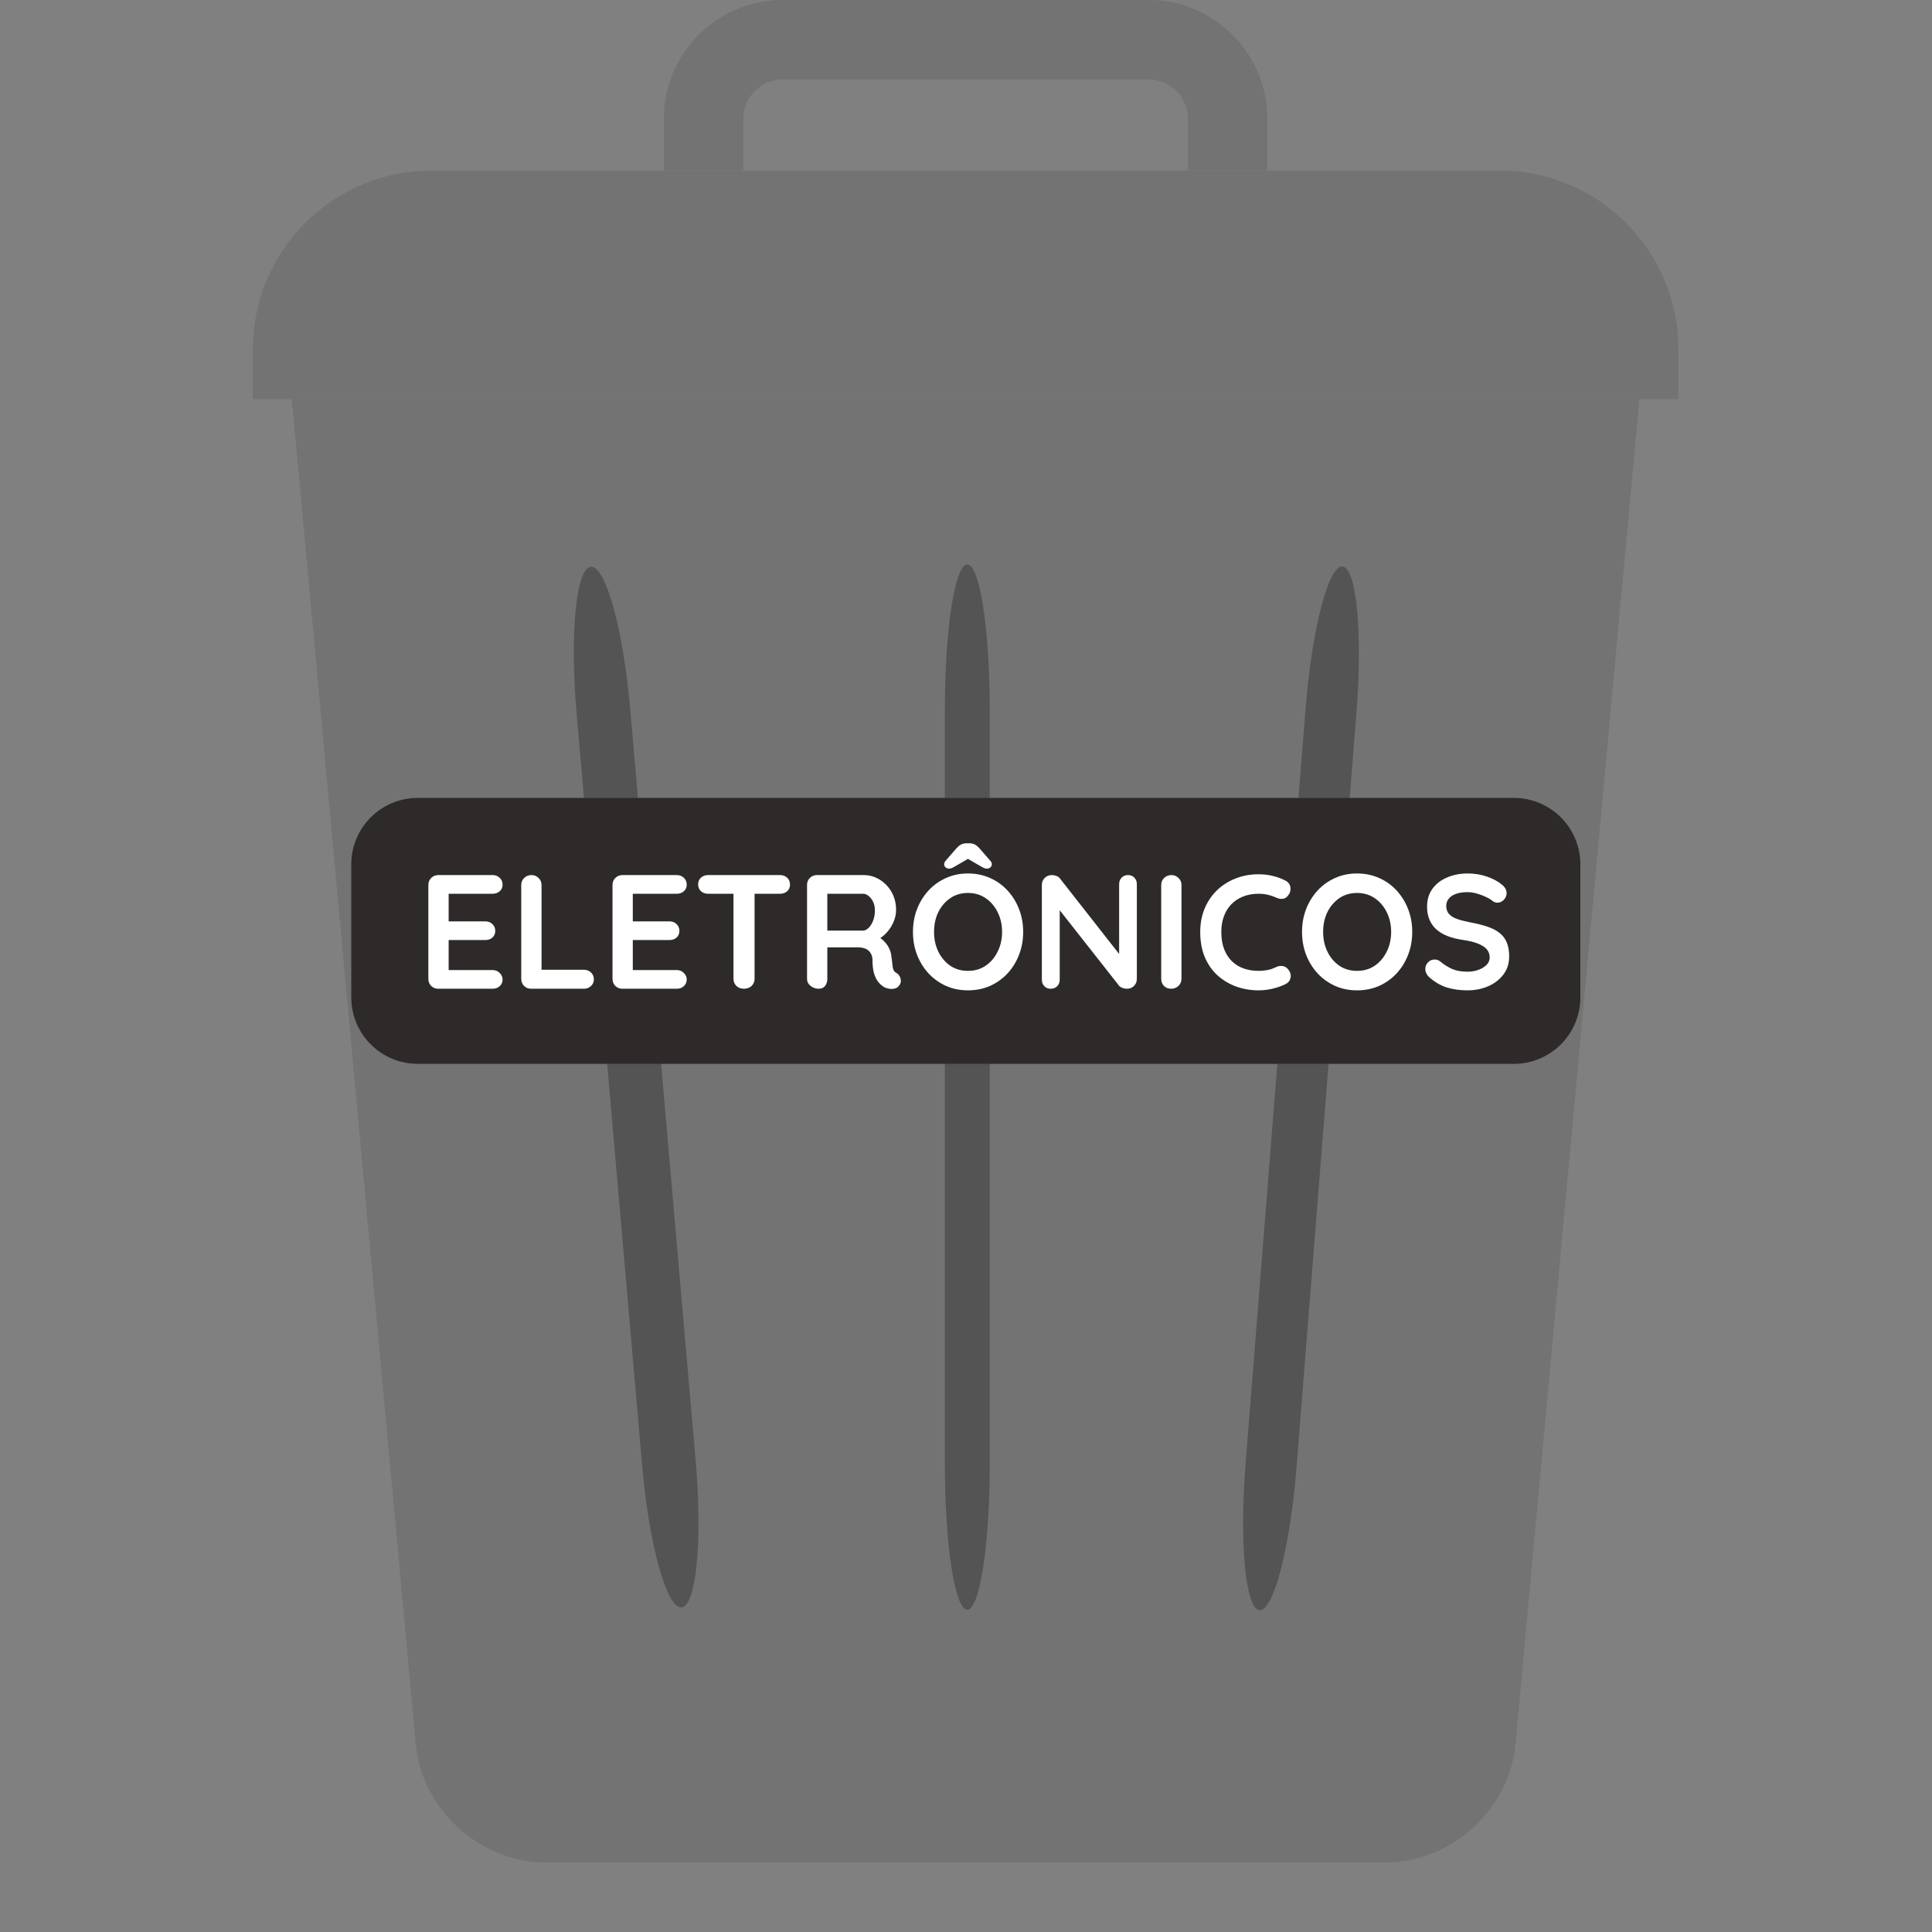 <svg xmlns="http://www.w3.org/2000/svg" xmlns:xlink="http://www.w3.org/1999/xlink" width="500" zoomAndPan="magnify" viewBox="0 0 375 375" height="500" preserveAspectRatio="xMidYMid meet" version="1.0"><rect x="0" y="0" width="375" height="375" fill="#808080" stroke="none"/><defs><g/><clipPath id="798767a6bf"><path d="M 56 77 L 319 77 L 319 361.5 L 56 361.5 Z M 56 77 " clip-rule="nonzero"/></clipPath><clipPath id="d0e0ba155d"><path d="M 49.051 33 L 325.801 33 L 325.801 78 L 49.051 78 Z M 49.051 33 " clip-rule="nonzero"/></clipPath><clipPath id="af88051e6e"><path d="M 241 109 L 264 109 L 264 313 L 241 313 Z M 241 109 " clip-rule="nonzero"/></clipPath><clipPath id="6c84b1a7ed"><path d="M 239.539 312.137 L 255.637 109.566 L 265.516 110.348 L 249.418 312.922 Z M 239.539 312.137 " clip-rule="nonzero"/></clipPath><clipPath id="26654110dd"><path d="M 253.406 137.602 C 254.637 122.117 257.848 109.742 260.574 109.957 C 263.301 110.176 264.516 122.902 263.285 138.387 L 251.645 284.887 C 250.414 300.367 247.207 312.746 244.477 312.527 C 241.75 312.312 240.535 299.586 241.766 284.102 Z M 253.406 137.602 " clip-rule="nonzero"/></clipPath><clipPath id="637d686a83"><path d="M 111 110 L 136 110 L 136 312 L 111 312 Z M 111 110 " clip-rule="nonzero"/></clipPath><clipPath id="6d6ffd29ef"><path d="M 127.082 312.449 L 109.48 110.473 L 119.875 109.566 L 137.473 311.543 Z M 127.082 312.449 " clip-rule="nonzero"/></clipPath><clipPath id="c659722739"><path d="M 111.922 138.492 C 110.574 123.016 111.809 110.27 114.68 110.02 C 117.547 109.77 120.969 122.109 122.316 137.586 L 135.031 283.523 C 136.379 299 135.148 311.746 132.277 311.996 C 129.406 312.246 125.988 299.906 124.641 284.43 Z M 111.922 138.492 " clip-rule="nonzero"/></clipPath><clipPath id="6ce1debf03"><path d="M 183.398 109.562 L 192.109 109.562 L 192.109 312.445 L 183.398 312.445 Z M 183.398 109.562 " clip-rule="nonzero"/></clipPath><clipPath id="1af279b2a1"><path d="M 183.398 137.688 C 183.398 122.156 185.348 109.562 187.754 109.562 C 190.16 109.562 192.109 122.156 192.109 137.688 L 192.109 284.32 C 192.109 299.855 190.16 312.445 187.754 312.445 C 185.348 312.445 183.398 299.855 183.398 284.32 Z M 183.398 137.688 " clip-rule="nonzero"/></clipPath><clipPath id="8cd8175eac"><path d="M 128 0 L 246 0 L 246 33 L 128 33 Z M 128 0 " clip-rule="nonzero"/></clipPath></defs><g clip-path="url(#798767a6bf)"><path fill="#737373" d="M 268.988 361.492 L 105.867 361.492 C 93.133 361.492 81.859 351.203 80.691 338.508 L 56.652 77.496 L 318.199 77.496 L 294.164 338.508 C 292.992 351.203 281.723 361.492 268.988 361.492 " fill-opacity="1" fill-rule="nonzero"/></g><path fill="#737373" d="M 127.594 332.051 C 121.633 332.051 116.582 327.465 116.105 321.41 L 101.152 129.617 C 100.656 123.266 105.398 117.707 111.754 117.211 C 118.121 116.797 123.645 121.473 124.145 127.82 L 139.102 319.617 C 139.59 325.965 134.848 331.527 128.496 332.023 C 128.195 332.043 127.891 332.051 127.594 332.051 " fill-opacity="1" fill-rule="nonzero"/><path fill="#737373" d="M 187.426 332.051 C 181.055 332.051 175.891 326.887 175.891 320.516 L 175.891 128.719 C 175.891 122.348 181.055 117.18 187.426 117.18 C 193.797 117.18 198.957 122.348 198.957 128.719 L 198.957 320.516 C 198.957 326.887 193.797 332.051 187.426 332.051 " fill-opacity="1" fill-rule="nonzero"/><path fill="#737373" d="M 247.266 332.051 C 246.961 332.051 246.66 332.043 246.355 332.023 C 240.008 331.527 235.262 325.965 235.758 319.617 L 250.707 127.82 C 251.203 121.469 256.742 116.699 263.102 117.211 C 269.445 117.707 274.195 123.266 273.699 129.617 L 258.746 321.41 C 258.27 327.465 253.219 332.051 247.266 332.051 " fill-opacity="1" fill-rule="nonzero"/><g clip-path="url(#d0e0ba155d)"><path fill="#737373" d="M 325.781 67.824 C 325.781 48.648 310.254 33.109 291.105 33.109 L 83.746 33.109 C 64.598 33.109 49.066 48.648 49.066 67.824 L 49.066 77.496 L 325.781 77.496 L 325.781 67.824 " fill-opacity="1" fill-rule="nonzero"/></g><path fill="#737373" d="M 144.242 33.105 L 144.242 23.09 C 144.242 18.852 147.695 15.395 151.934 15.395 L 222.922 15.395 C 227.164 15.395 230.613 18.852 230.613 23.09 L 230.613 33.105 L 245.98 33.105 L 245.98 23.09 C 245.98 10.363 235.637 0.008 222.922 0.008 L 151.934 0.008 C 139.215 0.008 128.871 10.363 128.871 23.09 L 128.871 33.105 L 144.242 33.105 " fill-opacity="1" fill-rule="nonzero"/><path fill="#737373" d="M 57.359 85.191 L 317.496 85.191 L 318.199 77.496 L 56.652 77.496 L 57.359 85.191 " fill-opacity="1" fill-rule="nonzero"/><g clip-path="url(#af88051e6e)"><g clip-path="url(#6c84b1a7ed)"><g clip-path="url(#26654110dd)"><path fill="#545454" d="M 239.539 312.137 L 255.637 109.566 L 265.516 110.348 L 249.418 312.922 Z M 239.539 312.137 " fill-opacity="1" fill-rule="nonzero"/></g></g></g><g clip-path="url(#637d686a83)"><g clip-path="url(#6d6ffd29ef)"><g clip-path="url(#c659722739)"><path fill="#545454" d="M 127.082 312.449 L 109.48 110.473 L 119.875 109.566 L 137.473 311.543 Z M 127.082 312.449 " fill-opacity="1" fill-rule="nonzero"/></g></g></g><g clip-path="url(#6ce1debf03)"><g clip-path="url(#1af279b2a1)"><path fill="#545454" d="M 183.398 312.445 L 183.398 109.562 L 192.109 109.562 L 192.109 312.445 Z M 183.398 312.445 " fill-opacity="1" fill-rule="nonzero"/></g></g><path fill="#2e2a2a" d="M 81.082 154.875 L 293.844 154.875 C 300.969 154.875 306.746 160.652 306.746 167.781 L 306.746 193.59 C 306.746 200.715 300.969 206.492 293.844 206.492 L 81.082 206.492 C 73.957 206.492 68.18 200.715 68.18 193.59 L 68.18 167.781 C 68.18 160.652 73.957 154.875 81.082 154.875 Z M 81.082 154.875 " fill-opacity="1" fill-rule="nonzero"/><g fill="#ffffff" fill-opacity="1"><g transform="translate(80.785, 191.914)"><g><path d="M 4.281 -22.062 L 14.844 -22.062 C 15.383 -22.062 15.836 -21.883 16.203 -21.531 C 16.578 -21.188 16.766 -20.742 16.766 -20.203 C 16.766 -19.672 16.578 -19.242 16.203 -18.922 C 15.836 -18.598 15.383 -18.438 14.844 -18.438 L 6.016 -18.438 L 6.297 -18.969 L 6.297 -12.828 L 6.047 -13.078 L 13.422 -13.078 C 13.973 -13.078 14.43 -12.898 14.797 -12.547 C 15.16 -12.203 15.344 -11.758 15.344 -11.219 C 15.344 -10.695 15.16 -10.27 14.797 -9.938 C 14.43 -9.613 13.973 -9.453 13.422 -9.453 L 6.141 -9.453 L 6.297 -9.703 L 6.297 -3.344 L 6.047 -3.625 L 14.844 -3.625 C 15.383 -3.625 15.836 -3.438 16.203 -3.062 C 16.578 -2.695 16.766 -2.273 16.766 -1.797 C 16.766 -1.273 16.578 -0.844 16.203 -0.5 C 15.836 -0.164 15.383 0 14.844 0 L 4.281 0 C 3.738 0 3.281 -0.18 2.906 -0.547 C 2.539 -0.922 2.359 -1.379 2.359 -1.922 L 2.359 -20.141 C 2.359 -20.68 2.539 -21.133 2.906 -21.5 C 3.281 -21.875 3.738 -22.062 4.281 -22.062 Z M 4.281 -22.062 "/></g></g></g><g fill="#ffffff" fill-opacity="1"><g transform="translate(98.814, 191.914)"><g><path d="M 14.531 -3.688 C 15.07 -3.688 15.523 -3.508 15.891 -3.156 C 16.266 -2.812 16.453 -2.367 16.453 -1.828 C 16.453 -1.305 16.266 -0.867 15.891 -0.516 C 15.523 -0.172 15.07 0 14.531 0 L 4.281 0 C 3.738 0 3.281 -0.18 2.906 -0.547 C 2.539 -0.922 2.359 -1.379 2.359 -1.922 L 2.359 -20.141 C 2.359 -20.68 2.547 -21.133 2.922 -21.5 C 3.305 -21.875 3.789 -22.062 4.375 -22.062 C 4.883 -22.062 5.332 -21.875 5.719 -21.5 C 6.102 -21.133 6.297 -20.68 6.297 -20.141 L 6.297 -3.156 L 5.609 -3.688 Z M 14.531 -3.688 "/></g></g></g><g fill="#ffffff" fill-opacity="1"><g transform="translate(116.528, 191.914)"><g><path d="M 4.281 -22.062 L 14.844 -22.062 C 15.383 -22.062 15.836 -21.883 16.203 -21.531 C 16.578 -21.188 16.766 -20.742 16.766 -20.203 C 16.766 -19.672 16.578 -19.242 16.203 -18.922 C 15.836 -18.598 15.383 -18.438 14.844 -18.438 L 6.016 -18.438 L 6.297 -18.969 L 6.297 -12.828 L 6.047 -13.078 L 13.422 -13.078 C 13.973 -13.078 14.43 -12.898 14.797 -12.547 C 15.16 -12.203 15.344 -11.758 15.344 -11.219 C 15.344 -10.695 15.16 -10.27 14.797 -9.938 C 14.43 -9.613 13.973 -9.453 13.422 -9.453 L 6.141 -9.453 L 6.297 -9.703 L 6.297 -3.344 L 6.047 -3.625 L 14.844 -3.625 C 15.383 -3.625 15.836 -3.438 16.203 -3.062 C 16.578 -2.695 16.766 -2.273 16.766 -1.797 C 16.766 -1.273 16.578 -0.844 16.203 -0.5 C 15.836 -0.164 15.383 0 14.844 0 L 4.281 0 C 3.738 0 3.281 -0.18 2.906 -0.547 C 2.539 -0.922 2.359 -1.379 2.359 -1.922 L 2.359 -20.141 C 2.359 -20.68 2.539 -21.133 2.906 -21.5 C 3.281 -21.875 3.738 -22.062 4.281 -22.062 Z M 4.281 -22.062 "/></g></g></g><g fill="#ffffff" fill-opacity="1"><g transform="translate(134.556, 191.914)"><g><path d="M 9.828 0 C 9.242 0 8.758 -0.18 8.375 -0.547 C 8 -0.922 7.812 -1.379 7.812 -1.922 L 7.812 -20.203 L 11.906 -20.203 L 11.906 -1.922 C 11.906 -1.379 11.711 -0.922 11.328 -0.547 C 10.941 -0.18 10.441 0 9.828 0 Z M 2.875 -18.438 C 2.32 -18.438 1.863 -18.602 1.5 -18.938 C 1.133 -19.27 0.953 -19.711 0.953 -20.266 C 0.953 -20.805 1.133 -21.238 1.5 -21.562 C 1.863 -21.895 2.32 -22.062 2.875 -22.062 L 16.859 -22.062 C 17.41 -22.062 17.867 -21.891 18.234 -21.547 C 18.598 -21.211 18.781 -20.773 18.781 -20.234 C 18.781 -19.68 18.598 -19.242 18.234 -18.922 C 17.867 -18.598 17.41 -18.438 16.859 -18.438 Z M 2.875 -18.438 "/></g></g></g><g fill="#ffffff" fill-opacity="1"><g transform="translate(154.287, 191.914)"><g><path d="M 4.625 0 C 4.039 0 3.516 -0.18 3.047 -0.547 C 2.586 -0.922 2.359 -1.379 2.359 -1.922 L 2.359 -20.141 C 2.359 -20.68 2.539 -21.133 2.906 -21.5 C 3.281 -21.875 3.738 -22.062 4.281 -22.062 L 13.359 -22.062 C 14.453 -22.062 15.477 -21.77 16.438 -21.188 C 17.395 -20.613 18.164 -19.816 18.75 -18.797 C 19.344 -17.773 19.641 -16.602 19.641 -15.281 C 19.641 -14.488 19.473 -13.711 19.141 -12.953 C 18.816 -12.191 18.375 -11.504 17.812 -10.891 C 17.258 -10.285 16.641 -9.816 15.953 -9.484 L 15.984 -10.219 C 16.566 -9.895 17.051 -9.52 17.438 -9.094 C 17.832 -8.664 18.141 -8.203 18.359 -7.703 C 18.578 -7.211 18.707 -6.68 18.75 -6.109 C 18.832 -5.586 18.891 -5.125 18.922 -4.719 C 18.953 -4.32 19.016 -3.988 19.109 -3.719 C 19.203 -3.445 19.391 -3.238 19.672 -3.094 C 20.129 -2.812 20.414 -2.414 20.531 -1.906 C 20.645 -1.395 20.523 -0.938 20.172 -0.531 C 19.941 -0.258 19.645 -0.086 19.281 -0.016 C 18.926 0.055 18.57 0.055 18.219 -0.016 C 17.863 -0.086 17.566 -0.188 17.328 -0.312 C 16.973 -0.52 16.613 -0.828 16.25 -1.234 C 15.895 -1.648 15.609 -2.203 15.391 -2.891 C 15.172 -3.586 15.062 -4.484 15.062 -5.578 C 15.062 -5.93 15 -6.258 14.875 -6.562 C 14.75 -6.875 14.57 -7.141 14.344 -7.359 C 14.113 -7.578 13.816 -7.742 13.453 -7.859 C 13.098 -7.973 12.68 -8.031 12.203 -8.031 L 5.828 -8.031 L 6.297 -8.766 L 6.297 -1.922 C 6.297 -1.379 6.148 -0.922 5.859 -0.547 C 5.566 -0.18 5.156 0 4.625 0 Z M 5.859 -11.281 L 13.203 -11.281 C 13.578 -11.281 13.941 -11.453 14.297 -11.797 C 14.66 -12.148 14.957 -12.625 15.188 -13.219 C 15.414 -13.82 15.531 -14.477 15.531 -15.188 C 15.531 -16.113 15.285 -16.883 14.797 -17.5 C 14.305 -18.125 13.773 -18.438 13.203 -18.438 L 5.922 -18.438 L 6.297 -19.438 L 6.297 -10.531 Z M 5.859 -11.281 "/></g></g></g><g fill="#ffffff" fill-opacity="1"><g transform="translate(175.941, 191.914)"><g><path d="M 22.656 -11.031 C 22.656 -9.457 22.391 -7.984 21.859 -6.609 C 21.336 -5.242 20.598 -4.039 19.641 -3 C 18.691 -1.969 17.562 -1.156 16.25 -0.562 C 14.938 0.02 13.5 0.312 11.938 0.312 C 10.383 0.312 8.957 0.02 7.656 -0.562 C 6.352 -1.156 5.223 -1.969 4.266 -3 C 3.316 -4.039 2.578 -5.242 2.047 -6.609 C 1.523 -7.984 1.266 -9.457 1.266 -11.031 C 1.266 -12.602 1.523 -14.07 2.047 -15.438 C 2.578 -16.801 3.316 -18.004 4.266 -19.047 C 5.223 -20.086 6.352 -20.898 7.656 -21.484 C 8.957 -22.078 10.383 -22.375 11.938 -22.375 C 13.5 -22.375 14.938 -22.078 16.25 -21.484 C 17.562 -20.898 18.691 -20.086 19.641 -19.047 C 20.598 -18.004 21.336 -16.801 21.859 -15.438 C 22.391 -14.07 22.656 -12.602 22.656 -11.031 Z M 18.562 -11.031 C 18.562 -12.438 18.273 -13.711 17.703 -14.859 C 17.141 -16.004 16.363 -16.91 15.375 -17.578 C 14.383 -18.254 13.238 -18.594 11.938 -18.594 C 10.633 -18.594 9.488 -18.254 8.5 -17.578 C 7.52 -16.91 6.75 -16.008 6.188 -14.875 C 5.633 -13.738 5.359 -12.457 5.359 -11.031 C 5.359 -9.625 5.633 -8.348 6.188 -7.203 C 6.75 -6.055 7.52 -5.145 8.5 -4.469 C 9.488 -3.801 10.633 -3.469 11.938 -3.469 C 13.238 -3.469 14.383 -3.801 15.375 -4.469 C 16.363 -5.145 17.141 -6.055 17.703 -7.203 C 18.273 -8.348 18.562 -9.625 18.562 -11.031 Z M 12.547 -25.562 L 9.891 -24.016 C 9.535 -23.805 9.227 -23.633 8.969 -23.5 C 8.719 -23.375 8.488 -23.312 8.281 -23.312 C 8.008 -23.312 7.781 -23.395 7.594 -23.562 C 7.406 -23.738 7.312 -23.922 7.312 -24.109 C 7.312 -24.273 7.344 -24.422 7.406 -24.547 C 7.469 -24.672 7.594 -24.836 7.781 -25.047 L 9.766 -27.328 C 10.035 -27.617 10.316 -27.844 10.609 -28 C 10.91 -28.156 11.27 -28.234 11.688 -28.234 L 12.188 -28.234 C 12.613 -28.234 12.973 -28.156 13.266 -28 C 13.555 -27.844 13.836 -27.617 14.109 -27.328 L 16.094 -25.047 C 16.289 -24.836 16.422 -24.672 16.484 -24.547 C 16.547 -24.422 16.578 -24.273 16.578 -24.109 C 16.578 -23.922 16.484 -23.738 16.297 -23.562 C 16.117 -23.395 15.883 -23.312 15.594 -23.312 C 15.383 -23.312 15.156 -23.375 14.906 -23.5 C 14.656 -23.633 14.348 -23.805 13.984 -24.016 L 11.344 -25.562 Z M 12.547 -25.562 "/></g></g></g><g fill="#ffffff" fill-opacity="1"><g transform="translate(199.864, 191.914)"><g><path d="M 19.094 -22.062 C 19.602 -22.062 20.016 -21.891 20.328 -21.547 C 20.641 -21.211 20.797 -20.797 20.797 -20.297 L 20.797 -1.922 C 20.797 -1.379 20.613 -0.922 20.25 -0.547 C 19.883 -0.18 19.426 0 18.875 0 C 18.602 0 18.328 -0.047 18.047 -0.141 C 17.766 -0.234 17.547 -0.363 17.391 -0.531 L 5.016 -16.266 L 5.828 -16.766 L 5.828 -1.766 C 5.828 -1.266 5.664 -0.844 5.344 -0.5 C 5.02 -0.164 4.594 0 4.062 0 C 3.562 0 3.148 -0.164 2.828 -0.5 C 2.516 -0.844 2.359 -1.266 2.359 -1.766 L 2.359 -20.141 C 2.359 -20.68 2.539 -21.133 2.906 -21.5 C 3.281 -21.875 3.738 -22.062 4.281 -22.062 C 4.582 -22.062 4.891 -22.004 5.203 -21.891 C 5.516 -21.773 5.742 -21.602 5.891 -21.375 L 17.906 -6.047 L 17.359 -5.672 L 17.359 -20.297 C 17.359 -20.797 17.516 -21.211 17.828 -21.547 C 18.148 -21.891 18.57 -22.062 19.094 -22.062 Z M 19.094 -22.062 "/></g></g></g><g fill="#ffffff" fill-opacity="1"><g transform="translate(223.03, 191.914)"><g><path d="M 6.297 -1.922 C 6.297 -1.379 6.098 -0.922 5.703 -0.547 C 5.305 -0.18 4.844 0 4.312 0 C 3.727 0 3.254 -0.18 2.891 -0.547 C 2.535 -0.922 2.359 -1.379 2.359 -1.922 L 2.359 -20.141 C 2.359 -20.68 2.547 -21.133 2.922 -21.5 C 3.305 -21.875 3.789 -22.062 4.375 -22.062 C 4.883 -22.062 5.332 -21.875 5.719 -21.5 C 6.102 -21.133 6.297 -20.68 6.297 -20.141 Z M 6.297 -1.922 "/></g></g></g><g fill="#ffffff" fill-opacity="1"><g transform="translate(231.698, 191.914)"><g><path d="M 17.812 -20.984 C 18.352 -20.711 18.672 -20.281 18.766 -19.688 C 18.859 -19.102 18.707 -18.57 18.312 -18.094 C 18.039 -17.707 17.688 -17.492 17.25 -17.453 C 16.82 -17.41 16.391 -17.5 15.953 -17.719 C 15.441 -17.945 14.906 -18.125 14.344 -18.25 C 13.789 -18.375 13.211 -18.438 12.609 -18.438 C 11.473 -18.438 10.457 -18.254 9.562 -17.891 C 8.664 -17.535 7.898 -17.023 7.266 -16.359 C 6.641 -15.703 6.164 -14.922 5.844 -14.016 C 5.52 -13.117 5.359 -12.125 5.359 -11.031 C 5.359 -9.75 5.539 -8.633 5.906 -7.688 C 6.27 -6.738 6.781 -5.945 7.438 -5.312 C 8.094 -4.688 8.859 -4.223 9.734 -3.922 C 10.617 -3.617 11.578 -3.469 12.609 -3.469 C 13.172 -3.469 13.734 -3.52 14.297 -3.625 C 14.867 -3.727 15.422 -3.914 15.953 -4.188 C 16.391 -4.395 16.82 -4.469 17.25 -4.406 C 17.688 -4.344 18.051 -4.125 18.344 -3.75 C 18.758 -3.227 18.91 -2.688 18.797 -2.125 C 18.68 -1.57 18.363 -1.164 17.844 -0.906 C 17.289 -0.633 16.723 -0.41 16.141 -0.234 C 15.566 -0.055 14.984 0.078 14.391 0.172 C 13.805 0.266 13.211 0.312 12.609 0.312 C 11.098 0.312 9.66 0.07 8.297 -0.406 C 6.941 -0.895 5.734 -1.609 4.672 -2.547 C 3.617 -3.492 2.785 -4.676 2.172 -6.094 C 1.566 -7.508 1.266 -9.156 1.266 -11.031 C 1.266 -12.645 1.539 -14.133 2.094 -15.5 C 2.656 -16.863 3.441 -18.047 4.453 -19.047 C 5.473 -20.047 6.676 -20.82 8.062 -21.375 C 9.445 -21.938 10.961 -22.219 12.609 -22.219 C 13.535 -22.219 14.438 -22.113 15.312 -21.906 C 16.195 -21.695 17.031 -21.391 17.812 -20.984 Z M 17.812 -20.984 "/></g></g></g><g fill="#ffffff" fill-opacity="1"><g transform="translate(251.46, 191.914)"><g><path d="M 22.656 -11.031 C 22.656 -9.457 22.391 -7.984 21.859 -6.609 C 21.336 -5.242 20.598 -4.039 19.641 -3 C 18.691 -1.969 17.562 -1.156 16.25 -0.562 C 14.938 0.02 13.5 0.312 11.938 0.312 C 10.383 0.312 8.957 0.02 7.656 -0.562 C 6.352 -1.156 5.223 -1.969 4.266 -3 C 3.316 -4.039 2.578 -5.242 2.047 -6.609 C 1.523 -7.984 1.266 -9.457 1.266 -11.031 C 1.266 -12.602 1.523 -14.07 2.047 -15.438 C 2.578 -16.801 3.316 -18.004 4.266 -19.047 C 5.223 -20.086 6.352 -20.898 7.656 -21.484 C 8.957 -22.078 10.383 -22.375 11.938 -22.375 C 13.5 -22.375 14.938 -22.078 16.25 -21.484 C 17.562 -20.898 18.691 -20.086 19.641 -19.047 C 20.598 -18.004 21.336 -16.801 21.859 -15.438 C 22.391 -14.07 22.656 -12.602 22.656 -11.031 Z M 18.562 -11.031 C 18.562 -12.438 18.273 -13.711 17.703 -14.859 C 17.141 -16.004 16.363 -16.91 15.375 -17.578 C 14.383 -18.254 13.238 -18.594 11.938 -18.594 C 10.633 -18.594 9.488 -18.254 8.5 -17.578 C 7.52 -16.91 6.75 -16.008 6.188 -14.875 C 5.633 -13.738 5.359 -12.457 5.359 -11.031 C 5.359 -9.625 5.633 -8.348 6.188 -7.203 C 6.75 -6.055 7.52 -5.145 8.5 -4.469 C 9.488 -3.801 10.633 -3.469 11.938 -3.469 C 13.238 -3.469 14.383 -3.801 15.375 -4.469 C 16.363 -5.145 17.141 -6.055 17.703 -7.203 C 18.273 -8.348 18.562 -9.625 18.562 -11.031 Z M 18.562 -11.031 "/></g></g></g><g fill="#ffffff" fill-opacity="1"><g transform="translate(275.383, 191.914)"><g><path d="M 9.453 0.312 C 7.984 0.312 6.66 0.129 5.484 -0.234 C 4.305 -0.598 3.18 -1.242 2.109 -2.172 C 1.836 -2.398 1.629 -2.66 1.484 -2.953 C 1.336 -3.254 1.266 -3.551 1.266 -3.844 C 1.266 -4.32 1.438 -4.742 1.781 -5.109 C 2.125 -5.484 2.562 -5.672 3.094 -5.672 C 3.488 -5.672 3.844 -5.547 4.156 -5.297 C 4.957 -4.641 5.75 -4.145 6.531 -3.812 C 7.32 -3.477 8.297 -3.312 9.453 -3.312 C 10.234 -3.312 10.945 -3.43 11.594 -3.672 C 12.25 -3.91 12.773 -4.234 13.172 -4.641 C 13.566 -5.055 13.766 -5.523 13.766 -6.047 C 13.766 -6.68 13.578 -7.219 13.203 -7.656 C 12.828 -8.094 12.25 -8.461 11.469 -8.766 C 10.695 -9.078 9.711 -9.316 8.516 -9.484 C 7.379 -9.648 6.379 -9.906 5.516 -10.25 C 4.648 -10.602 3.926 -11.047 3.344 -11.578 C 2.77 -12.117 2.336 -12.75 2.047 -13.469 C 1.754 -14.195 1.609 -15.016 1.609 -15.922 C 1.609 -17.285 1.957 -18.445 2.656 -19.406 C 3.363 -20.375 4.316 -21.109 5.516 -21.609 C 6.711 -22.117 8.035 -22.375 9.484 -22.375 C 10.848 -22.375 12.113 -22.164 13.281 -21.75 C 14.445 -21.344 15.398 -20.828 16.141 -20.203 C 16.742 -19.723 17.047 -19.164 17.047 -18.531 C 17.047 -18.07 16.867 -17.648 16.516 -17.266 C 16.16 -16.891 15.738 -16.703 15.25 -16.703 C 14.938 -16.703 14.656 -16.797 14.406 -16.984 C 14.062 -17.273 13.609 -17.551 13.047 -17.812 C 12.484 -18.082 11.883 -18.305 11.25 -18.484 C 10.625 -18.66 10.035 -18.75 9.484 -18.75 C 8.578 -18.75 7.812 -18.633 7.188 -18.406 C 6.57 -18.176 6.109 -17.859 5.797 -17.453 C 5.484 -17.055 5.328 -16.598 5.328 -16.078 C 5.328 -15.441 5.508 -14.914 5.875 -14.5 C 6.238 -14.094 6.77 -13.77 7.469 -13.531 C 8.164 -13.289 8.992 -13.078 9.953 -12.891 C 11.211 -12.66 12.32 -12.383 13.281 -12.062 C 14.238 -11.75 15.031 -11.344 15.656 -10.844 C 16.289 -10.352 16.766 -9.734 17.078 -8.984 C 17.391 -8.242 17.547 -7.336 17.547 -6.266 C 17.547 -4.898 17.164 -3.723 16.406 -2.734 C 15.656 -1.754 14.664 -1 13.438 -0.469 C 12.207 0.051 10.879 0.312 9.453 0.312 Z M 9.453 0.312 "/></g></g></g><g clip-path="url(#8cd8175eac)"><path fill="#737373" d="M 144.242 33.105 L 144.242 23.09 C 144.242 18.852 147.695 15.395 151.934 15.395 L 222.922 15.395 C 227.164 15.395 230.613 18.852 230.613 23.09 L 230.613 33.105 L 245.98 33.105 L 245.98 23.09 C 245.98 10.363 235.637 0.008 222.922 0.008 L 151.934 0.008 C 139.215 0.008 128.871 10.363 128.871 23.09 L 128.871 33.105 L 144.242 33.105 " fill-opacity="1" fill-rule="nonzero"/></g></svg>